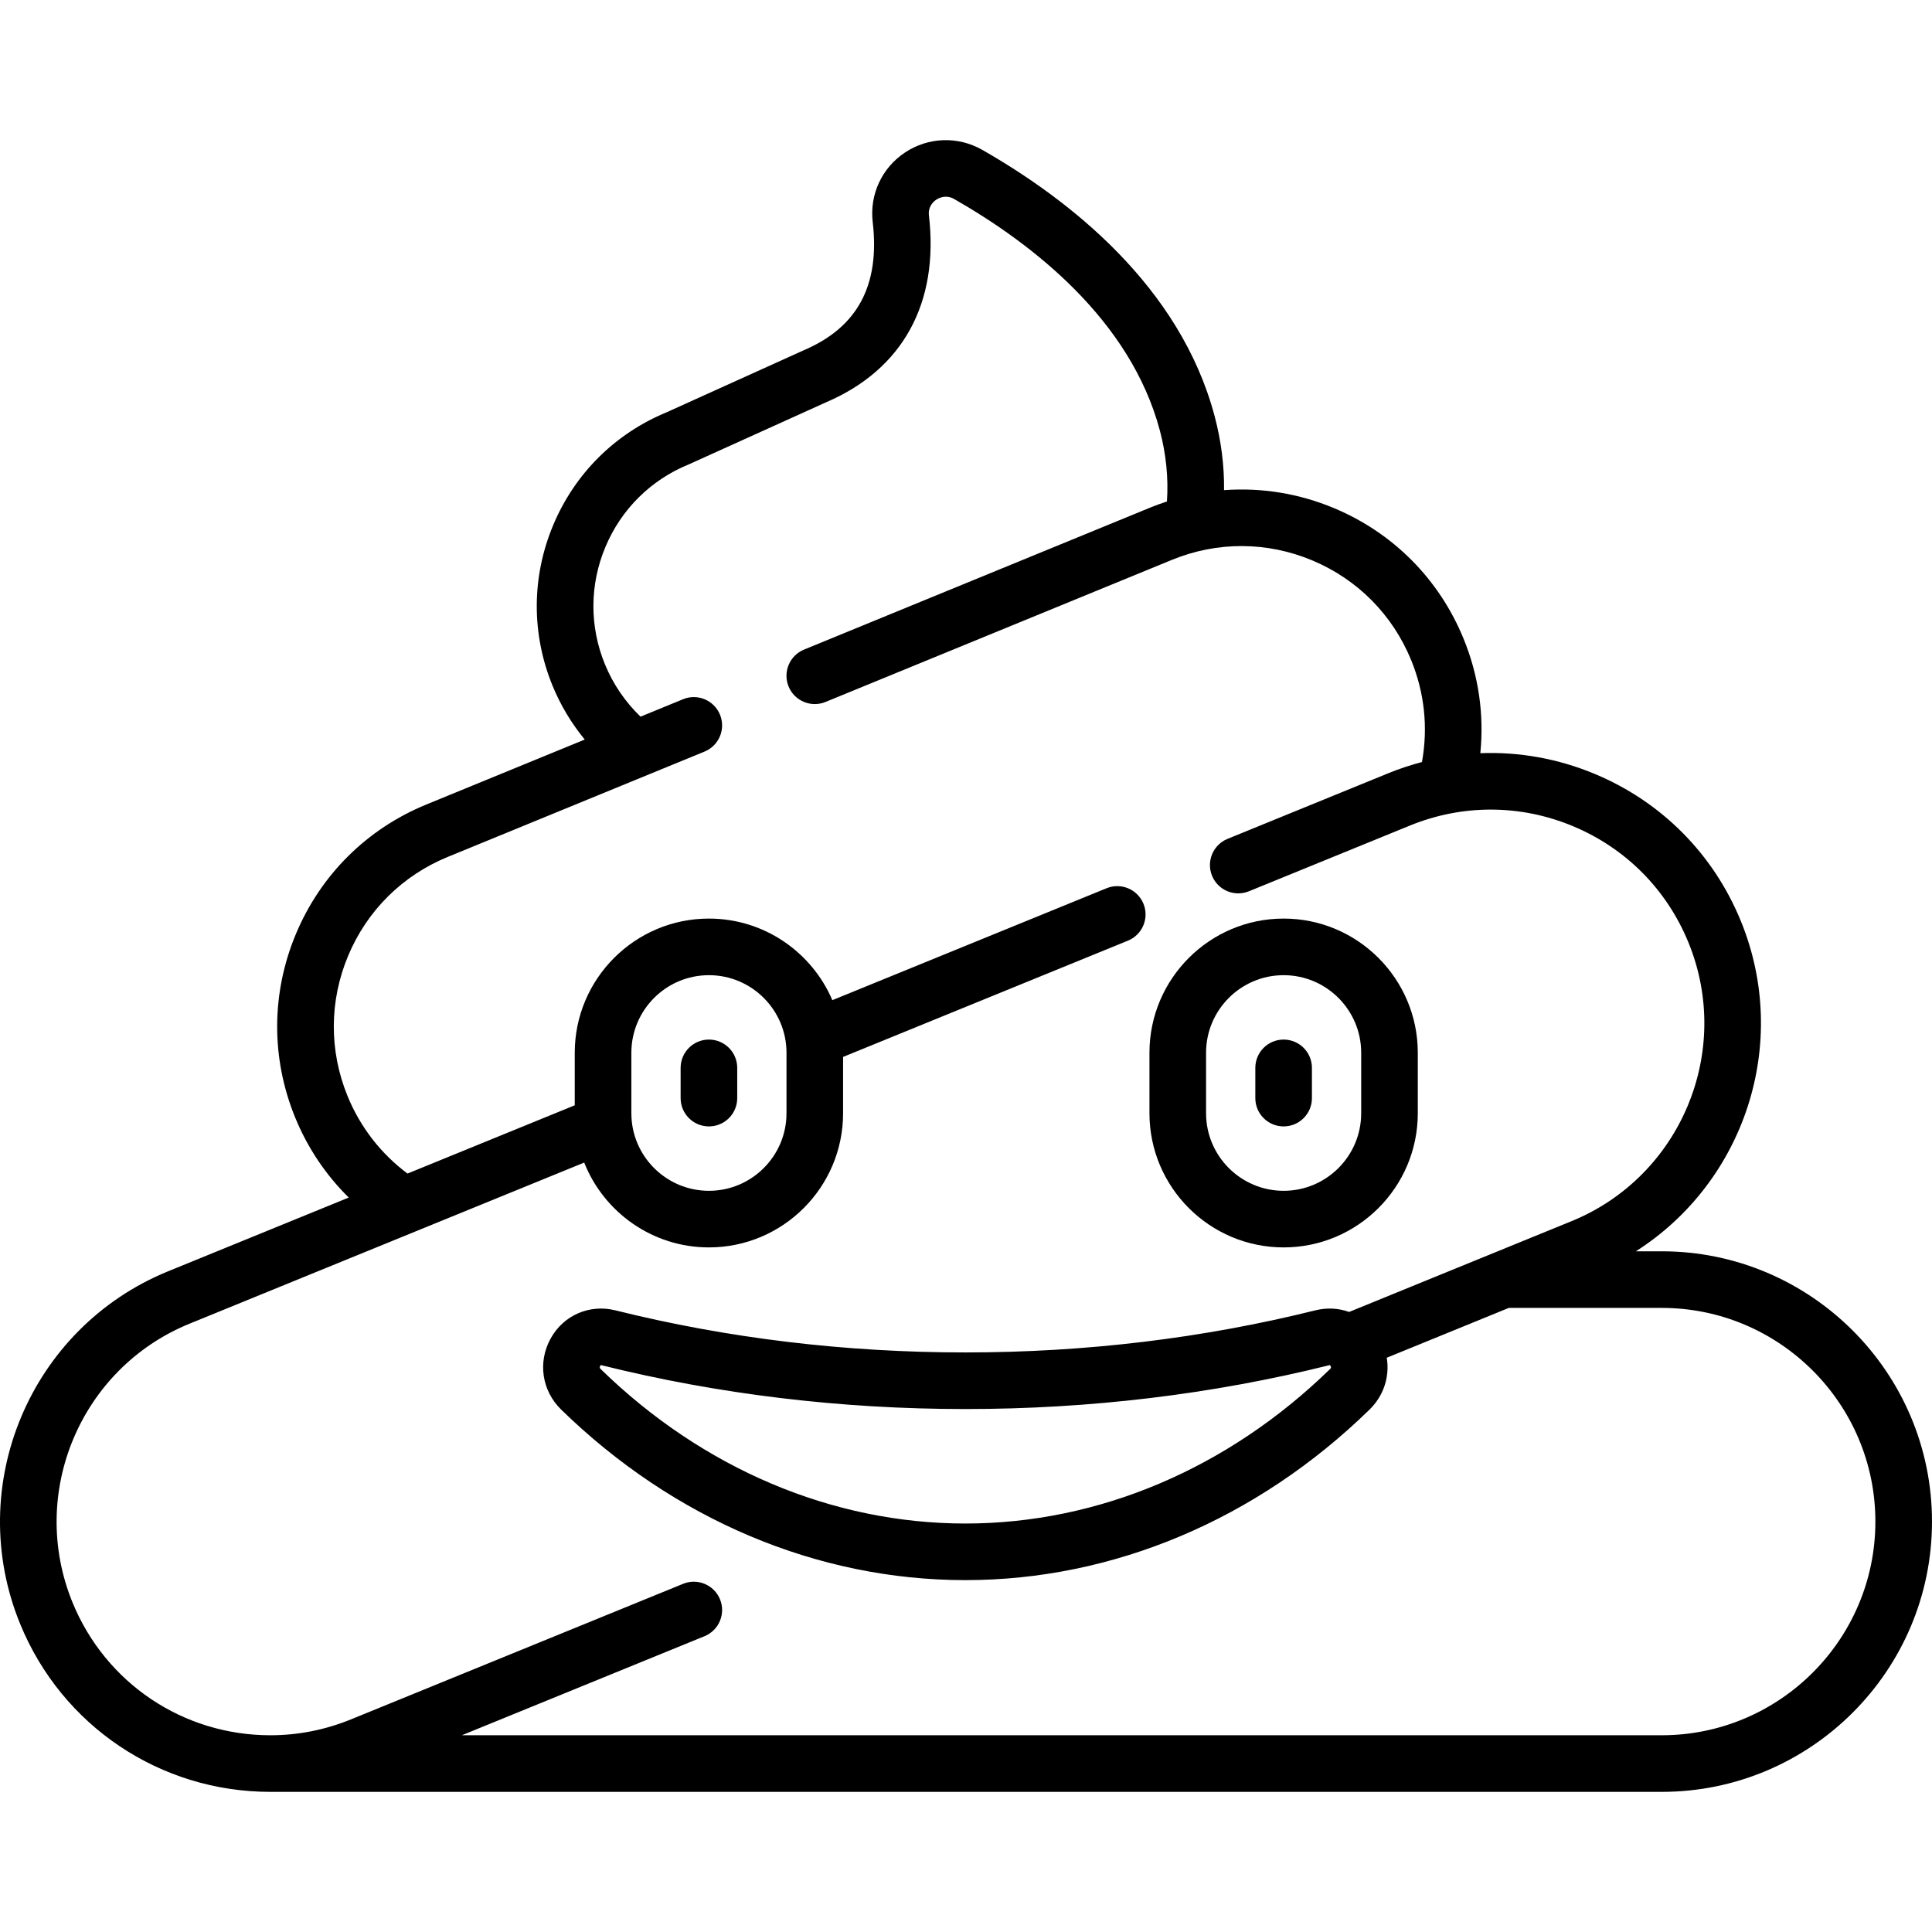 <?xml version="1.0" encoding="iso-8859-1"?>
<!-- Generator: Adobe Illustrator 19.0.0, SVG Export Plug-In . SVG Version: 6.00 Build 0)  -->
<svg version="1.1" id="Capa_1" xmlns="http://www.w3.org/2000/svg" xmlns:xlink="http://www.w3.org/1999/xlink" x="0px" y="0px"
	 viewBox="0 0 511.984 511.984" style="enable-background:new 0 0 511.984 511.984;" xml:space="preserve">
<g>
	<path d="M440.359,331.597h-6.851c28.661-18.24,41.126-54.989,27.82-87.519c-7.241-17.709-20.945-31.536-38.588-38.934
		c-9.791-4.105-20.145-5.949-30.449-5.547c1.033-10.266-0.457-20.596-4.439-30.332c-6.434-15.731-18.605-28.013-34.271-34.584
		c-9.381-3.934-19.343-5.52-29.205-4.792c0.073-6.494-0.762-13.081-2.513-19.663c-9.165-34.449-38.531-57.355-61.552-70.505
		c-6.43-3.673-14.266-3.417-20.449,0.669c-6.151,4.064-9.444,11.13-8.593,18.44c1.954,16.781-4.012,27.894-18.236,33.973
		c-0.048,0.021-0.096,0.042-0.144,0.063l-36.201,16.376c-13.681,5.637-24.362,16.252-30.086,29.904
		c-5.743,13.695-5.809,28.806-0.186,42.545c2.115,5.174,5.013,9.994,8.54,14.288l-41.944,17.205
		c-15.726,6.43-28.005,18.601-34.576,34.271c-6.571,15.668-6.647,32.959-0.216,48.685c3.289,8.041,8.116,15.221,14.198,21.213
		l-47.915,19.561c-36.55,14.954-54.122,56.858-39.17,93.413c11.063,27.044,37.093,44.52,66.315,44.52h368.71
		c39.494,0,71.625-32.131,71.625-71.625S479.853,331.597,440.359,331.597z M440.359,459.847H122.391l64.304-26.247
		c3.835-1.565,5.675-5.943,4.109-9.778c-1.565-3.835-5.944-5.675-9.778-4.109l-87.958,35.902c-6.873,2.809-14.08,4.233-21.42,4.233
		c-23.105,0-43.686-13.816-52.432-35.198C7.396,395.749,21.287,362.62,50.177,350.8l104.635-42.716
		c5.221,13.153,18.064,22.482,33.054,22.482c19.605,0,35.555-15.95,35.555-35.555v-14.924l75.49-30.813
		c3.835-1.565,5.675-5.943,4.109-9.778c-1.565-3.835-5.944-5.674-9.778-4.109l-72.667,29.661
		c-5.43-12.7-18.046-21.622-32.708-21.622c-19.605,0-35.555,15.95-35.555,35.555v13.923l-44.319,18.093
		c-7.055-5.26-12.524-12.306-15.89-20.533c-4.915-12.018-4.856-25.231,0.165-37.205c5.021-11.975,14.404-21.274,26.428-26.19
		l68.009-27.896c3.833-1.572,5.665-5.953,4.093-9.785s-5.953-5.665-9.785-4.093l-11.271,4.623
		c-4.054-3.901-7.296-8.649-9.443-13.901c-4.106-10.033-4.058-21.066,0.135-31.066c4.193-10,12.029-17.77,22.065-21.875
		c0.084-0.035,0.168-0.07,0.251-0.108l36.252-16.4c20.223-8.675,29.87-26.24,27.166-49.468c-0.283-2.425,1.278-3.739,1.962-4.191
		c0.7-0.462,2.563-1.403,4.74-0.159c20.538,11.731,46.664,31.896,54.496,61.336c1.664,6.253,2.299,12.708,1.877,18.812
		c-1.463,0.48-2.919,0.996-4.358,1.586l-91.811,37.66c-3.833,1.572-5.665,5.953-4.093,9.785c1.572,3.832,5.953,5.664,9.785,4.093
		l91.807-37.659c12.019-4.922,25.231-4.868,37.204,0.154c11.972,5.021,21.272,14.408,26.189,26.43
		c3.539,8.651,4.506,17.911,2.857,26.992c-3.005,0.796-5.98,1.773-8.905,2.969l-42.614,17.394c-3.835,1.565-5.675,5.943-4.109,9.778
		c1.565,3.834,5.941,5.674,9.778,4.109l42.618-17.396c14.005-5.728,29.399-5.661,43.347,0.187
		c13.946,5.848,24.78,16.778,30.504,30.778c11.821,28.9-2.07,62.029-30.961,73.849l-58.958,24.065
		c-2.779-1.001-5.867-1.196-8.946-0.429c-29.741,7.404-60.949,11.158-92.757,11.158c-31.81,0-63.017-3.754-92.757-11.158h0
		c-6.815-1.697-13.694,1.281-17.11,7.413c-3.499,6.279-2.384,13.876,2.773,18.905c29.881,29.133,67.915,45.178,107.095,45.178
		s77.213-16.044,107.095-45.178c3.803-3.708,5.4-8.813,4.577-13.757l32.353-13.206h40.511c31.223,0,56.625,25.402,56.625,56.625
		S471.582,459.847,440.359,459.847z M167.312,295.011V278.98c0-11.334,9.221-20.555,20.555-20.555s20.555,9.221,20.555,20.555
		v16.031c0,11.334-9.221,20.555-20.555,20.555S167.312,306.345,167.312,295.011z M352.446,362.819
		c-27.064,26.387-61.379,40.918-96.624,40.918s-69.56-14.532-96.623-40.918c-0.285-0.277-0.267-0.416-0.251-0.539
		c0.034-0.263,0.199-0.485,0.24-0.518c0.004,0,0.011-0.001,0.021-0.001c0.038,0,0.116,0.006,0.232,0.036
		c30.924,7.699,63.351,11.602,96.381,11.602c33.029,0,65.456-3.904,96.381-11.603c0.147-0.037,0.232-0.037,0.215-0.047
		c0.079,0.045,0.245,0.268,0.278,0.531C352.713,362.403,352.731,362.542,352.446,362.819z"/>
	<path d="M340.164,330.566c19.604,0,35.554-15.95,35.554-35.555V278.98c0-19.605-15.95-35.555-35.555-35.555
		c-19.604,0-35.554,15.95-35.554,35.555v16.031C304.609,314.616,320.559,330.566,340.164,330.566z M319.609,278.98
		c0-11.334,9.221-20.555,20.555-20.555c11.333,0,20.554,9.221,20.554,20.555v16.031c0,11.334-9.221,20.555-20.554,20.555h0
		c-11.333,0-20.554-9.221-20.554-20.555V278.98z"/>
	<path d="M340.163,298.503c4.142,0,7.5-3.358,7.5-7.5v-8.016c0-4.142-3.358-7.5-7.5-7.5s-7.5,3.358-7.5,7.5v8.016
		C332.663,295.145,336.021,298.503,340.163,298.503z"/>
	<path d="M195.366,291.003v-8.016c0-4.142-3.358-7.5-7.5-7.5s-7.5,3.358-7.5,7.5v8.016c0,4.142,3.358,7.5,7.5,7.5
		S195.366,295.145,195.366,291.003z"/>
</g>
<g>
</g>
<g>
</g>
<g>
</g>
<g>
</g>
<g>
</g>
<g>
</g>
<g>
</g>
<g>
</g>
<g>
</g>
<g>
</g>
<g>
</g>
<g>
</g>
<g>
</g>
<g>
</g>
<g>
</g>
</svg>
